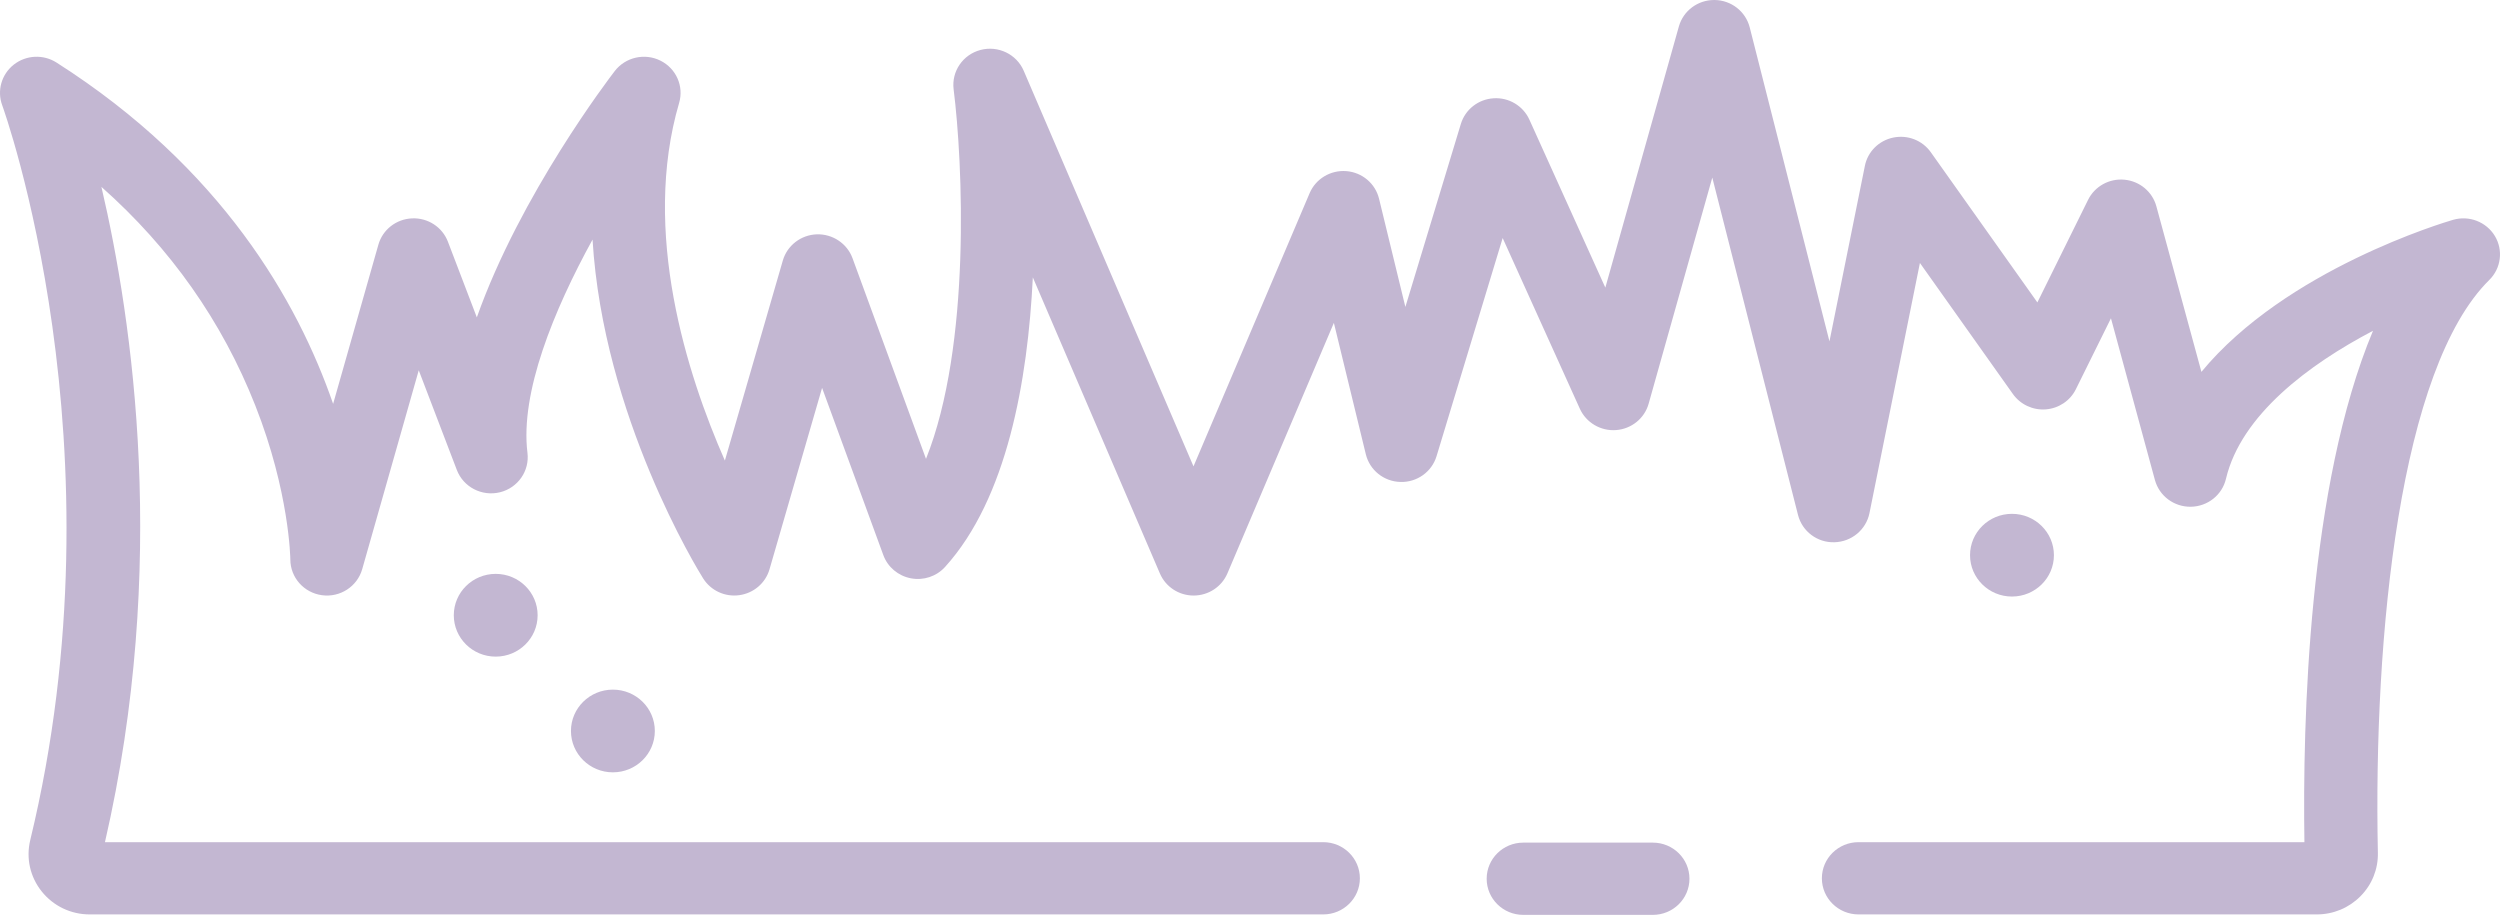 <svg width="60" height="22" viewBox="0 0 60 22" fill="none" xmlns="http://www.w3.org/2000/svg">
<path d="M59.877 5.664C59.671 5.324 59.258 5.164 58.873 5.276C58.671 5.335 54.861 6.468 52.834 8.925L51.753 4.952C51.658 4.602 51.353 4.348 50.989 4.313C50.623 4.278 50.275 4.471 50.114 4.796L48.897 7.258L46.339 3.653C46.137 3.368 45.783 3.23 45.438 3.302C45.093 3.373 44.825 3.64 44.757 3.981L43.907 8.193L41.993 0.656C41.895 0.274 41.55 0.005 41.151 0C41.147 0 41.144 0 41.14 0C40.745 0 40.399 0.259 40.293 0.635L38.528 6.903L36.705 2.871C36.555 2.54 36.211 2.334 35.845 2.359C35.478 2.382 35.165 2.628 35.06 2.976L33.729 7.367L33.097 4.769C33.008 4.404 32.692 4.137 32.313 4.107C31.935 4.077 31.578 4.29 31.431 4.636L28.644 11.193L24.569 1.698C24.398 1.3 23.955 1.087 23.532 1.199C23.108 1.311 22.833 1.714 22.887 2.144C23.107 3.892 23.313 8.287 22.224 11.013L20.46 6.196C20.33 5.842 19.981 5.612 19.603 5.624C19.222 5.637 18.893 5.891 18.788 6.252L17.397 11.054C16.486 8.982 15.392 5.561 16.299 2.47C16.417 2.069 16.228 1.643 15.85 1.455C15.472 1.267 15.012 1.372 14.755 1.704C14.63 1.867 12.489 4.666 11.444 7.617L10.75 5.801C10.616 5.451 10.271 5.224 9.889 5.241C9.509 5.257 9.183 5.512 9.081 5.873L7.995 9.693C7.147 7.236 5.314 4.023 1.356 1.501C1.039 1.299 0.627 1.319 0.331 1.551C0.036 1.783 -0.076 2.176 0.053 2.526C0.083 2.607 3.009 10.724 0.726 20.162C0.621 20.596 0.722 21.046 1.002 21.396C1.282 21.745 1.701 21.946 2.153 21.946H31.758C32.243 21.946 32.637 21.558 32.637 21.079C32.637 20.6 32.243 20.212 31.758 20.212H2.519C4.045 13.577 3.185 7.693 2.434 4.485C4.093 5.957 5.331 7.714 6.127 9.732C6.949 11.815 6.968 13.413 6.968 13.426C6.968 13.859 7.292 14.226 7.727 14.285C8.162 14.344 8.574 14.077 8.693 13.66L10.05 8.887L10.964 11.279C11.121 11.69 11.565 11.92 11.997 11.815C12.429 11.71 12.713 11.303 12.659 10.867C12.48 9.426 13.29 7.445 14.221 5.75C14.477 9.992 16.751 13.683 16.875 13.881C17.058 14.173 17.398 14.332 17.743 14.284C18.088 14.237 18.372 13.994 18.468 13.664L19.73 9.309L21.2 13.323C21.305 13.61 21.556 13.821 21.86 13.879C22.164 13.938 22.476 13.834 22.682 13.606C24.17 11.964 24.667 9.126 24.788 6.657L27.838 13.764C27.976 14.085 28.294 14.293 28.647 14.293C28.648 14.293 28.648 14.293 28.649 14.293C29.002 14.292 29.321 14.083 29.458 13.761L32.013 7.749L32.78 10.903C32.873 11.284 33.213 11.557 33.611 11.567C34.008 11.579 34.363 11.325 34.477 10.949L36.064 5.713L37.917 9.811C38.069 10.145 38.418 10.349 38.785 10.322C39.155 10.295 39.468 10.042 39.567 9.69L41.095 4.262L43.152 12.358C43.252 12.752 43.614 13.027 44.026 13.014C44.437 13.004 44.786 12.714 44.867 12.316L46.078 6.311L48.311 9.458C48.49 9.709 48.79 9.849 49.1 9.825C49.41 9.801 49.685 9.617 49.821 9.341L50.663 7.639L51.718 11.52C51.823 11.904 52.177 12.168 52.582 12.162C52.985 12.155 53.332 11.879 53.423 11.492C53.785 9.959 55.416 8.744 56.952 7.939C55.399 11.655 55.261 17.322 55.306 20.212H44.604C44.119 20.212 43.725 20.6 43.725 21.079C43.725 21.558 44.119 21.946 44.604 21.946H55.601C55.999 21.946 56.372 21.791 56.65 21.511C56.928 21.231 57.077 20.86 57.069 20.468C56.958 15.209 57.602 8.836 59.742 6.72C60.027 6.44 60.082 6.005 59.877 5.664Z" fill="#C3B7D2"/>
<path d="M39.668 20.223H36.559C36.073 20.223 35.68 20.611 35.68 21.09C35.68 21.569 36.073 21.957 36.559 21.957H39.668C40.153 21.957 40.547 21.569 40.547 21.09C40.547 20.611 40.153 20.223 39.668 20.223Z" fill="#C3B7D2"/>
<path d="M11.897 15.759C12.453 15.759 12.903 15.314 12.903 14.766C12.903 14.218 12.453 13.773 11.897 13.773C11.341 13.773 10.891 14.218 10.891 14.766C10.891 15.314 11.341 15.759 11.897 15.759Z" fill="#C3B7D2"/>
<path d="M14.709 18.536C15.265 18.536 15.716 18.092 15.716 17.543C15.716 16.995 15.265 16.551 14.709 16.551C14.154 16.551 13.703 16.995 13.703 17.543C13.703 18.092 14.154 18.536 14.709 18.536Z" fill="#C3B7D2"/>
<path d="M48.287 14.317C48.843 14.317 49.294 13.873 49.294 13.325C49.294 12.776 48.843 12.332 48.287 12.332C47.732 12.332 47.281 12.776 47.281 13.325C47.281 13.873 47.732 14.317 48.287 14.317Z" fill="#C3B7D2"/>
</svg>
